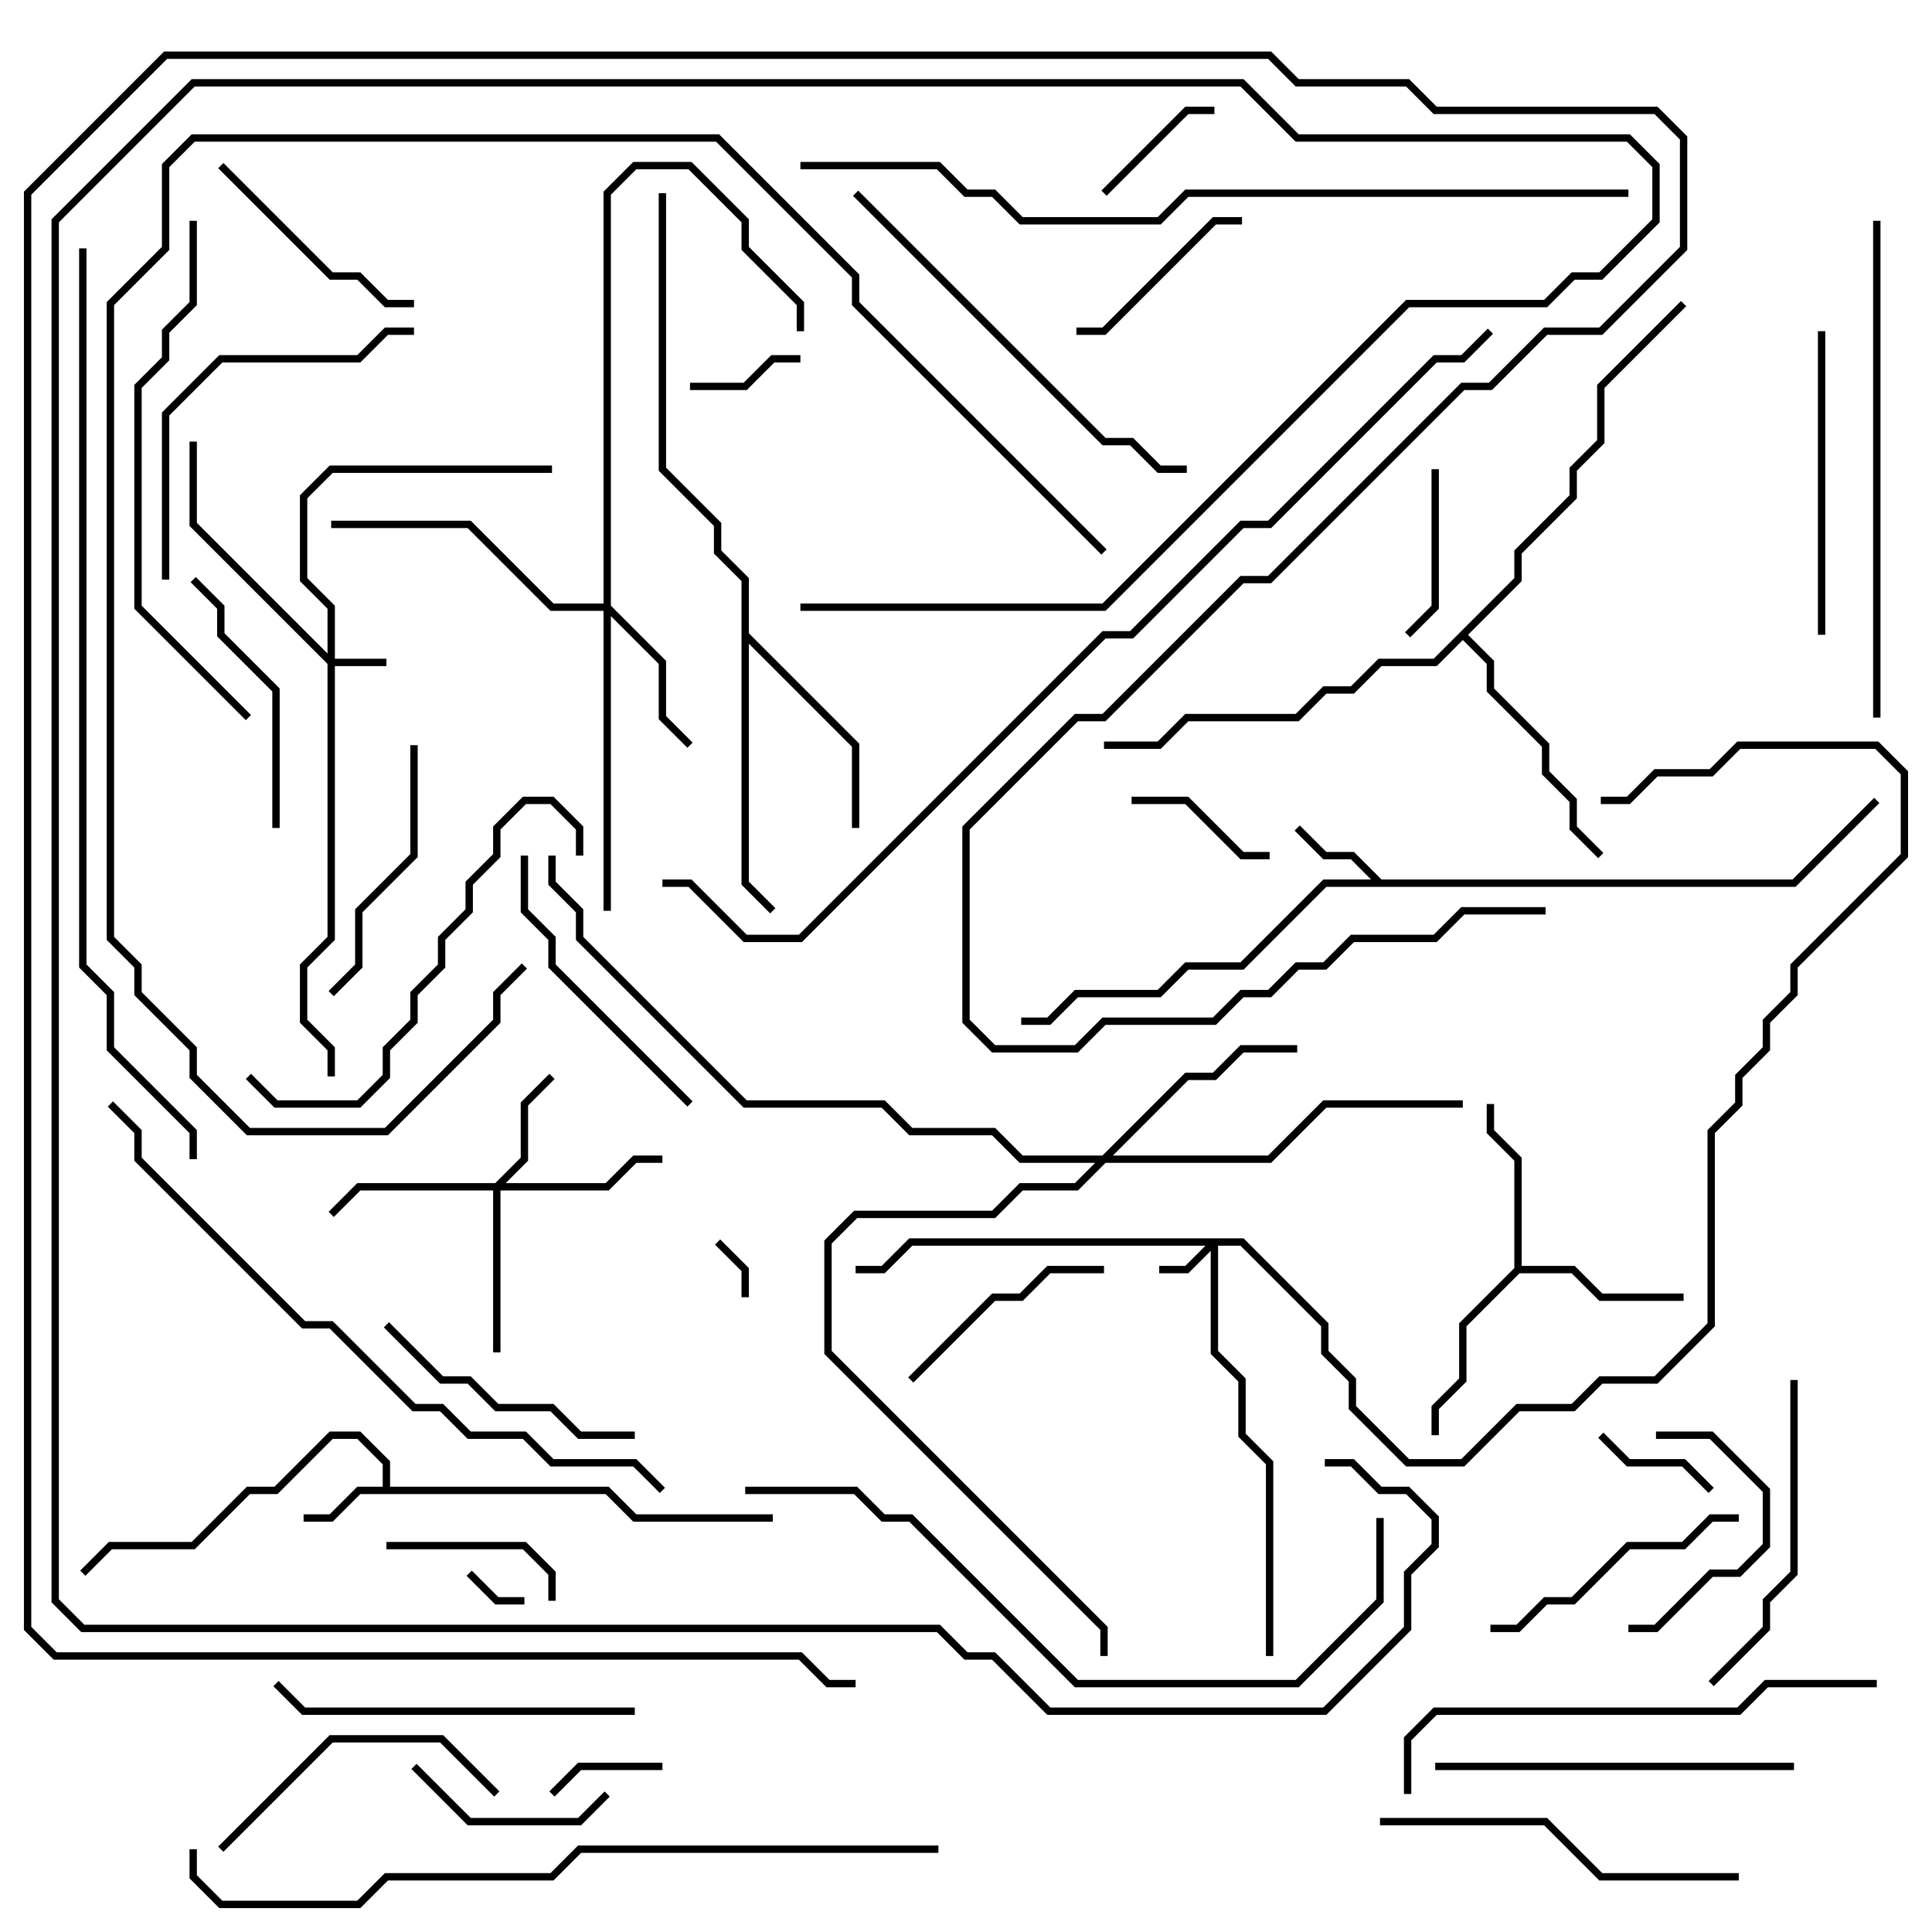 <svg version="1.1" width="105" height="105" xmlns="http://www.w3.org/2000/svg"><path d="M20.8,80.8L20.8,79.583L19.417,78.2L18.083,78.2L15.083,81.2L13.583,81.2L10.583,84.2L6.083,84.2L4.641,85.641L4.359,85.359L5.917,83.8L10.417,83.8L13.417,80.8L14.917,80.8L17.917,77.8L19.583,77.8L21.2,79.417L21.2,80.8L33.083,80.8L34.583,82.3L42,82.3L42,82.7L34.417,82.7L32.917,81.2L19.583,81.2L18.083,82.7L16.5,82.7L16.5,82.3L17.917,82.3L19.417,80.8z" stroke="none"/><path d="M75.083,47.8L97.417,47.8L101.859,43.359L102.141,43.641L97.583,48.2L72.083,48.2L67.583,52.7L64.583,52.7L63.083,54.2L58.583,54.2L57.083,55.7L55.5,55.7L55.5,55.3L56.917,55.3L58.417,53.8L62.917,53.8L64.417,52.3L67.417,52.3L71.917,47.8L74.517,47.8L73.417,46.7L71.917,46.7L70.359,45.141L70.641,44.859L72.083,46.3L73.583,46.3z" stroke="none"/><path d="M82.3,68.917L82.3,63.083L80.8,61.583L80.8,60L81.2,60L81.2,61.417L82.7,62.917L82.7,68.8L85.583,68.8L87.083,70.3L91.5,70.3L91.5,70.7L86.917,70.7L85.417,69.2L82.583,69.2L79.7,72.083L79.7,75.083L78.2,76.583L78.2,78L77.8,78L77.8,76.417L79.3,74.917L79.3,71.917z" stroke="none"/><path d="M40.3,31.583L38.8,30.083L38.8,28.583L35.8,25.583L35.8,10.5L36.2,10.5L36.2,25.417L39.2,28.417L39.2,29.917L40.7,31.417L40.7,34.417L46.7,40.417L46.7,45L46.3,45L46.3,40.583L40.7,34.983L40.7,47.917L42.141,49.359L41.859,49.641L40.3,48.083z" stroke="none"/><path d="M82.3,31.417L82.3,29.917L85.3,26.917L85.3,25.417L86.8,23.917L86.8,20.917L91.359,16.359L91.641,16.641L87.2,21.083L87.2,24.083L85.7,25.583L85.7,27.083L82.7,30.083L82.7,31.583L79.783,34.5L81.2,35.917L81.2,37.417L84.2,40.417L84.2,41.917L85.7,43.417L85.7,44.917L87.141,46.359L86.859,46.641L85.3,45.083L85.3,43.583L83.8,42.083L83.8,40.583L80.8,37.583L80.8,36.083L79.5,34.783L78.083,36.2L75.083,36.2L73.583,37.7L72.083,37.7L70.583,39.2L64.583,39.2L63.083,40.7L60,40.7L60,40.3L62.917,40.3L64.417,38.8L70.417,38.8L71.917,37.3L73.417,37.3L74.917,35.8L77.917,35.8z" stroke="none"/><path d="M17.8,35.517L17.8,33.083L16.3,31.583L16.3,26.917L17.917,25.3L30,25.3L30,25.7L18.083,25.7L16.7,27.083L16.7,31.417L18.2,32.917L18.2,35.8L21,35.8L21,36.2L18.2,36.2L18.2,51.083L16.7,52.583L16.7,55.417L18.2,56.917L18.2,58.5L17.8,58.5L17.8,57.083L16.3,55.583L16.3,52.417L17.8,50.917L17.8,36.083L10.3,28.583L10.3,24L10.7,24L10.7,28.417z" stroke="none"/><path d="M67.583,67.3L72.2,71.917L72.2,73.417L73.7,74.917L73.7,76.417L76.583,79.3L79.417,79.3L82.417,76.3L85.417,76.3L86.917,74.8L89.917,74.8L92.8,71.917L92.8,61.417L94.3,59.917L94.3,58.417L95.8,56.917L95.8,55.417L97.3,53.917L97.3,52.417L103.3,46.417L103.3,42.083L101.917,40.7L94.583,40.7L93.083,42.2L90.083,42.2L88.583,43.7L87,43.7L87,43.3L88.417,43.3L89.917,41.8L92.917,41.8L94.417,40.3L102.083,40.3L103.7,41.917L103.7,46.583L97.7,52.583L97.7,54.083L96.2,55.583L96.2,57.083L94.7,58.583L94.7,60.083L93.2,61.583L93.2,72.083L90.083,75.2L87.083,75.2L85.583,76.7L82.583,76.7L79.583,79.7L76.417,79.7L73.3,76.583L73.3,75.083L71.8,73.583L71.8,72.083L67.417,67.7L66.2,67.7L66.2,73.417L67.7,74.917L67.7,77.917L69.2,79.417L69.2,90L68.8,90L68.8,79.583L67.3,78.083L67.3,75.083L65.8,73.583L65.8,67.983L64.583,69.2L63,69.2L63,68.8L64.417,68.8L65.517,67.7L49.583,67.7L48.083,69.2L46.5,69.2L46.5,68.8L47.917,68.8L49.417,67.3z" stroke="none"/><path d="M26.917,64.3L28.3,62.917L28.3,59.917L29.859,58.359L30.141,58.641L28.7,60.083L28.7,63.083L27.483,64.3L32.917,64.3L34.417,62.8L36,62.8L36,63.2L34.583,63.2L33.083,64.7L27.2,64.7L27.2,73.5L26.8,73.5L26.8,64.7L19.583,64.7L18.141,66.141L17.859,65.859L19.417,64.3z" stroke="none"/><path d="M32.8,32.8L32.8,10.417L34.417,8.8L37.583,8.8L40.7,11.917L40.7,13.417L43.7,16.417L43.7,18L43.3,18L43.3,16.583L40.3,13.583L40.3,12.083L37.417,9.2L34.583,9.2L33.2,10.583L33.2,32.917L36.2,35.917L36.2,38.917L37.641,40.359L37.359,40.641L35.8,39.083L35.8,36.083L33.2,33.483L33.2,49.5L32.8,49.5L32.8,33.2L29.917,33.2L25.417,28.7L18,28.7L18,28.3L25.583,28.3L30.083,32.8z" stroke="none"/><path d="M59.917,62.8L64.417,58.3L65.917,58.3L67.417,56.8L70.5,56.8L70.5,57.2L67.583,57.2L66.083,58.7L64.583,58.7L60.483,62.8L68.917,62.8L71.917,59.8L79.5,59.8L79.5,60.2L72.083,60.2L69.083,63.2L60.083,63.2L58.583,64.7L55.583,64.7L54.083,66.2L46.583,66.2L45.2,67.583L45.2,73.417L60.2,88.417L60.2,90L59.8,90L59.8,88.583L44.8,73.583L44.8,67.417L46.417,65.8L53.917,65.8L55.417,64.3L58.417,64.3L59.517,63.2L55.417,63.2L53.917,61.7L49.417,61.7L47.917,60.2L40.417,60.2L31.3,51.083L31.3,49.583L29.8,48.083L29.8,46.5L30.2,46.5L30.2,47.917L31.7,49.417L31.7,50.917L40.583,59.8L48.083,59.8L49.583,61.3L54.083,61.3L55.583,62.8z" stroke="none"/><path d="M25.359,85.641L25.641,85.359L27.083,86.8L28.5,86.8L28.5,87.2L26.917,87.2z" stroke="none"/><path d="M40.7,70.5L40.3,70.5L40.3,69.083L38.859,67.641L39.141,67.359L40.7,68.917z" stroke="none"/><path d="M37.5,21.2L37.5,20.8L40.417,20.8L41.917,19.3L43.5,19.3L43.5,19.7L42.083,19.7L40.583,21.2z" stroke="none"/><path d="M36,95.8L36,96.2L31.583,96.2L30.141,97.641L29.859,97.359L31.417,95.8z" stroke="none"/><path d="M93.141,80.859L92.859,81.141L91.417,79.7L88.417,79.7L86.859,78.141L87.141,77.859L88.583,79.3L91.583,79.3z" stroke="none"/><path d="M66,5.8L66,6.2L64.583,6.2L60.141,10.641L59.859,10.359L64.417,5.8z" stroke="none"/><path d="M61.5,43.7L61.5,43.3L64.583,43.3L67.583,46.3L69,46.3L69,46.7L67.417,46.7L64.417,43.7z" stroke="none"/><path d="M77.8,25.5L78.2,25.5L78.2,33.083L76.641,34.641L76.359,34.359L77.8,32.917z" stroke="none"/><path d="M30.2,87L29.8,87L29.8,85.583L28.417,84.2L21,84.2L21,83.8L28.583,83.8L30.2,85.417z" stroke="none"/><path d="M90,78.2L90,77.8L93.083,77.8L96.2,80.917L96.2,84.083L94.583,85.7L93.083,85.7L90.083,88.7L88.5,88.7L88.5,88.3L89.917,88.3L92.917,85.3L94.417,85.3L95.8,83.917L95.8,81.083L92.917,78.2z" stroke="none"/><path d="M22.359,96.141L22.641,95.859L25.583,98.8L31.417,98.8L32.859,97.359L33.141,97.641L31.583,99.2L25.417,99.2z" stroke="none"/><path d="M67.5,11.8L67.5,12.2L66.083,12.2L60.083,18.2L58.5,18.2L58.5,17.8L59.917,17.8L65.917,11.8z" stroke="none"/><path d="M49.641,75.141L49.359,74.859L53.917,70.3L55.417,70.3L56.917,68.8L60,68.8L60,69.2L57.083,69.2L55.583,70.7L54.083,70.7z" stroke="none"/><path d="M11.859,9.141L12.141,8.859L18.083,14.8L19.583,14.8L21.083,16.3L22.5,16.3L22.5,16.7L20.917,16.7L19.417,15.2L17.917,15.2z" stroke="none"/><path d="M22.3,40.5L22.7,40.5L22.7,46.583L19.7,49.583L19.7,52.583L18.141,54.141L17.859,53.859L19.3,52.417L19.3,49.417L22.3,46.417z" stroke="none"/><path d="M10.359,31.641L10.641,31.359L12.2,32.917L12.2,34.417L15.2,37.417L15.2,45L14.8,45L14.8,37.583L11.8,34.583L11.8,33.083z" stroke="none"/><path d="M34.5,77.8L34.5,78.2L31.417,78.2L29.917,76.7L26.917,76.7L25.417,75.2L23.917,75.2L20.859,72.141L21.141,71.859L24.083,74.8L25.583,74.8L27.083,76.3L30.083,76.3L31.583,77.8z" stroke="none"/><path d="M81,88.7L81,88.3L82.417,88.3L83.917,86.8L85.417,86.8L88.417,83.8L91.417,83.8L92.917,82.3L94.5,82.3L94.5,82.7L93.083,82.7L91.583,84.2L88.583,84.2L85.583,87.2L84.083,87.2L82.583,88.7z" stroke="none"/><path d="M12.141,100.641L11.859,100.359L17.917,94.3L24.083,94.3L27.141,97.359L26.859,97.641L23.917,94.7L18.083,94.7z" stroke="none"/><path d="M28.3,46.5L28.7,46.5L28.7,49.417L30.2,50.917L30.2,52.417L37.641,59.859L37.359,60.141L29.8,52.583L29.8,51.083L28.3,49.583z" stroke="none"/><path d="M99.2,34.5L98.8,34.5L98.8,18L99.2,18z" stroke="none"/><path d="M97.3,75L97.7,75L97.7,85.583L96.2,87.083L96.2,88.583L93.141,91.641L92.859,91.359L95.8,88.417L95.8,86.917L97.3,85.417z" stroke="none"/><path d="M9.2,31.5L8.8,31.5L8.8,22.417L11.917,19.3L19.417,19.3L20.917,17.8L22.5,17.8L22.5,18.2L21.083,18.2L19.583,19.7L12.083,19.7L9.2,22.583z" stroke="none"/><path d="M97.5,95.8L97.5,96.2L78,96.2L78,95.8z" stroke="none"/><path d="M34.5,92.8L34.5,93.2L16.417,93.2L14.859,91.641L15.141,91.359L16.583,92.8z" stroke="none"/><path d="M94.5,101.8L94.5,102.2L86.917,102.2L83.917,99.2L75,99.2L75,98.8L84.083,98.8L87.083,101.8z" stroke="none"/><path d="M31.7,46.5L31.3,46.5L31.3,45.083L29.917,43.7L28.583,43.7L27.2,45.083L27.2,46.583L25.7,48.083L25.7,49.583L24.2,51.083L24.2,52.583L22.7,54.083L22.7,55.583L21.2,57.083L21.2,58.583L19.583,60.2L14.917,60.2L13.359,58.641L13.641,58.359L15.083,59.8L19.417,59.8L20.8,58.417L20.8,56.917L22.3,55.417L22.3,53.917L23.8,52.417L23.8,50.917L25.3,49.417L25.3,47.917L26.8,46.417L26.8,44.917L28.417,43.3L30.083,43.3L31.7,44.917z" stroke="none"/><path d="M46.359,10.641L46.641,10.359L60.083,23.8L61.583,23.8L63.083,25.3L64.5,25.3L64.5,25.7L62.917,25.7L61.417,24.2L59.917,24.2z" stroke="none"/><path d="M102,91.3L102,91.7L96.083,91.7L94.583,93.2L78.083,93.2L76.7,94.583L76.7,97.5L76.3,97.5L76.3,94.417L77.917,92.8L94.417,92.8L95.917,91.3z" stroke="none"/><path d="M102.2,39L101.8,39L101.8,12L102.2,12z" stroke="none"/><path d="M10.3,12L10.7,12L10.7,16.583L9.2,18.083L9.2,19.583L7.7,21.083L7.7,32.917L13.641,38.859L13.359,39.141L7.3,33.083L7.3,20.917L8.8,19.417L8.8,17.917L10.3,16.417z" stroke="none"/><path d="M74.8,82.5L75.2,82.5L75.2,87.083L70.583,91.7L58.417,91.7L49.417,82.7L47.917,82.7L46.417,81.2L40.5,81.2L40.5,80.8L46.583,80.8L48.083,82.3L49.583,82.3L58.583,91.3L70.417,91.3L74.8,86.917z" stroke="none"/><path d="M5.859,60.141L6.141,59.859L7.7,61.417L7.7,62.917L16.583,71.8L18.083,71.8L22.583,76.3L24.083,76.3L25.583,77.8L28.583,77.8L30.083,79.3L34.583,79.3L36.141,80.859L35.859,81.141L34.417,79.7L29.917,79.7L28.417,78.2L25.417,78.2L23.917,76.7L22.417,76.7L17.917,72.2L16.417,72.2L7.3,63.083L7.3,61.583z" stroke="none"/><path d="M60.141,29.859L59.859,30.141L46.3,16.583L46.3,15.083L38.917,7.7L10.583,7.7L9.2,9.083L9.2,13.583L6.2,16.583L6.2,50.917L7.7,52.417L7.7,53.917L10.7,56.917L10.7,58.417L13.583,61.3L20.917,61.3L26.8,55.417L26.8,53.917L28.359,52.359L28.641,52.641L27.2,54.083L27.2,55.583L21.083,61.7L13.417,61.7L10.3,58.583L10.3,57.083L7.3,54.083L7.3,52.583L5.8,51.083L5.8,16.417L8.8,13.417L8.8,8.917L10.417,7.3L39.083,7.3L46.7,14.917L46.7,16.417z" stroke="none"/><path d="M10.3,100.5L10.7,100.5L10.7,101.917L12.083,103.3L19.417,103.3L20.917,101.8L29.917,101.8L31.417,100.3L51,100.3L51,100.7L31.583,100.7L30.083,102.2L21.083,102.2L19.583,103.7L11.917,103.7L10.3,102.083z" stroke="none"/><path d="M43.5,9.2L43.5,8.8L51.083,8.8L52.583,10.3L54.083,10.3L55.583,11.8L62.917,11.8L64.417,10.3L88.5,10.3L88.5,10.7L64.583,10.7L63.083,12.2L55.417,12.2L53.917,10.7L52.417,10.7L50.917,9.2z" stroke="none"/><path d="M4.3,13.5L4.7,13.5L4.7,52.417L6.2,53.917L6.2,56.917L10.7,61.417L10.7,63L10.3,63L10.3,61.583L5.8,57.083L5.8,54.083L4.3,52.583z" stroke="none"/><path d="M36,48.2L36,47.8L37.583,47.8L40.583,50.8L43.417,50.8L59.917,34.3L61.417,34.3L67.417,28.3L68.917,28.3L77.917,19.3L79.417,19.3L80.859,17.859L81.141,18.141L79.583,19.7L78.083,19.7L69.083,28.7L67.583,28.7L61.583,34.7L60.083,34.7L43.583,51.2L40.417,51.2L37.417,48.2z" stroke="none"/><path d="M43.5,33.2L43.5,32.8L59.917,32.8L76.417,16.3L83.917,16.3L85.417,14.8L86.917,14.8L89.8,11.917L89.8,9.083L88.417,7.7L70.417,7.7L67.417,4.7L10.583,4.7L3.2,12.083L3.2,86.917L4.583,88.3L51.083,88.3L52.583,89.8L54.083,89.8L57.083,92.8L71.917,92.8L76.3,88.417L76.3,85.417L77.8,83.917L77.8,82.583L76.417,81.2L74.917,81.2L73.417,79.7L72,79.7L72,79.3L73.583,79.3L75.083,80.8L76.583,80.8L78.2,82.417L78.2,84.083L76.7,85.583L76.7,88.583L72.083,93.2L56.917,93.2L53.917,90.2L52.417,90.2L50.917,88.7L4.417,88.7L2.8,87.083L2.8,11.917L10.417,4.3L67.583,4.3L70.583,7.3L88.583,7.3L90.2,8.917L90.2,12.083L87.083,15.2L85.583,15.2L84.083,16.7L76.583,16.7L60.083,33.2z" stroke="none"/><path d="M84,49.3L84,49.7L79.583,49.7L78.083,51.2L73.583,51.2L72.083,52.7L70.583,52.7L69.083,54.2L67.583,54.2L66.083,55.7L60.083,55.7L58.583,57.2L53.917,57.2L52.3,55.583L52.3,44.917L58.417,38.8L59.917,38.8L67.417,31.3L68.917,31.3L79.417,20.8L80.917,20.8L83.917,17.8L86.917,17.8L91.3,13.417L91.3,7.583L89.917,6.2L77.917,6.2L76.417,4.7L70.417,4.7L68.917,3.2L9.083,3.2L1.7,10.583L1.7,88.417L3.083,89.8L43.583,89.8L45.083,91.3L46.5,91.3L46.5,91.7L44.917,91.7L43.417,90.2L2.917,90.2L1.3,88.583L1.3,10.417L8.917,2.8L69.083,2.8L70.583,4.3L76.583,4.3L78.083,5.8L90.083,5.8L91.7,7.417L91.7,13.583L87.083,18.2L84.083,18.2L81.083,21.2L79.583,21.2L69.083,31.7L67.583,31.7L60.083,39.2L58.583,39.2L52.7,45.083L52.7,55.417L54.083,56.8L58.417,56.8L59.917,55.3L65.917,55.3L67.417,53.8L68.917,53.8L70.417,52.3L71.917,52.3L73.417,50.8L77.917,50.8L79.417,49.3z" stroke="none"/></svg>